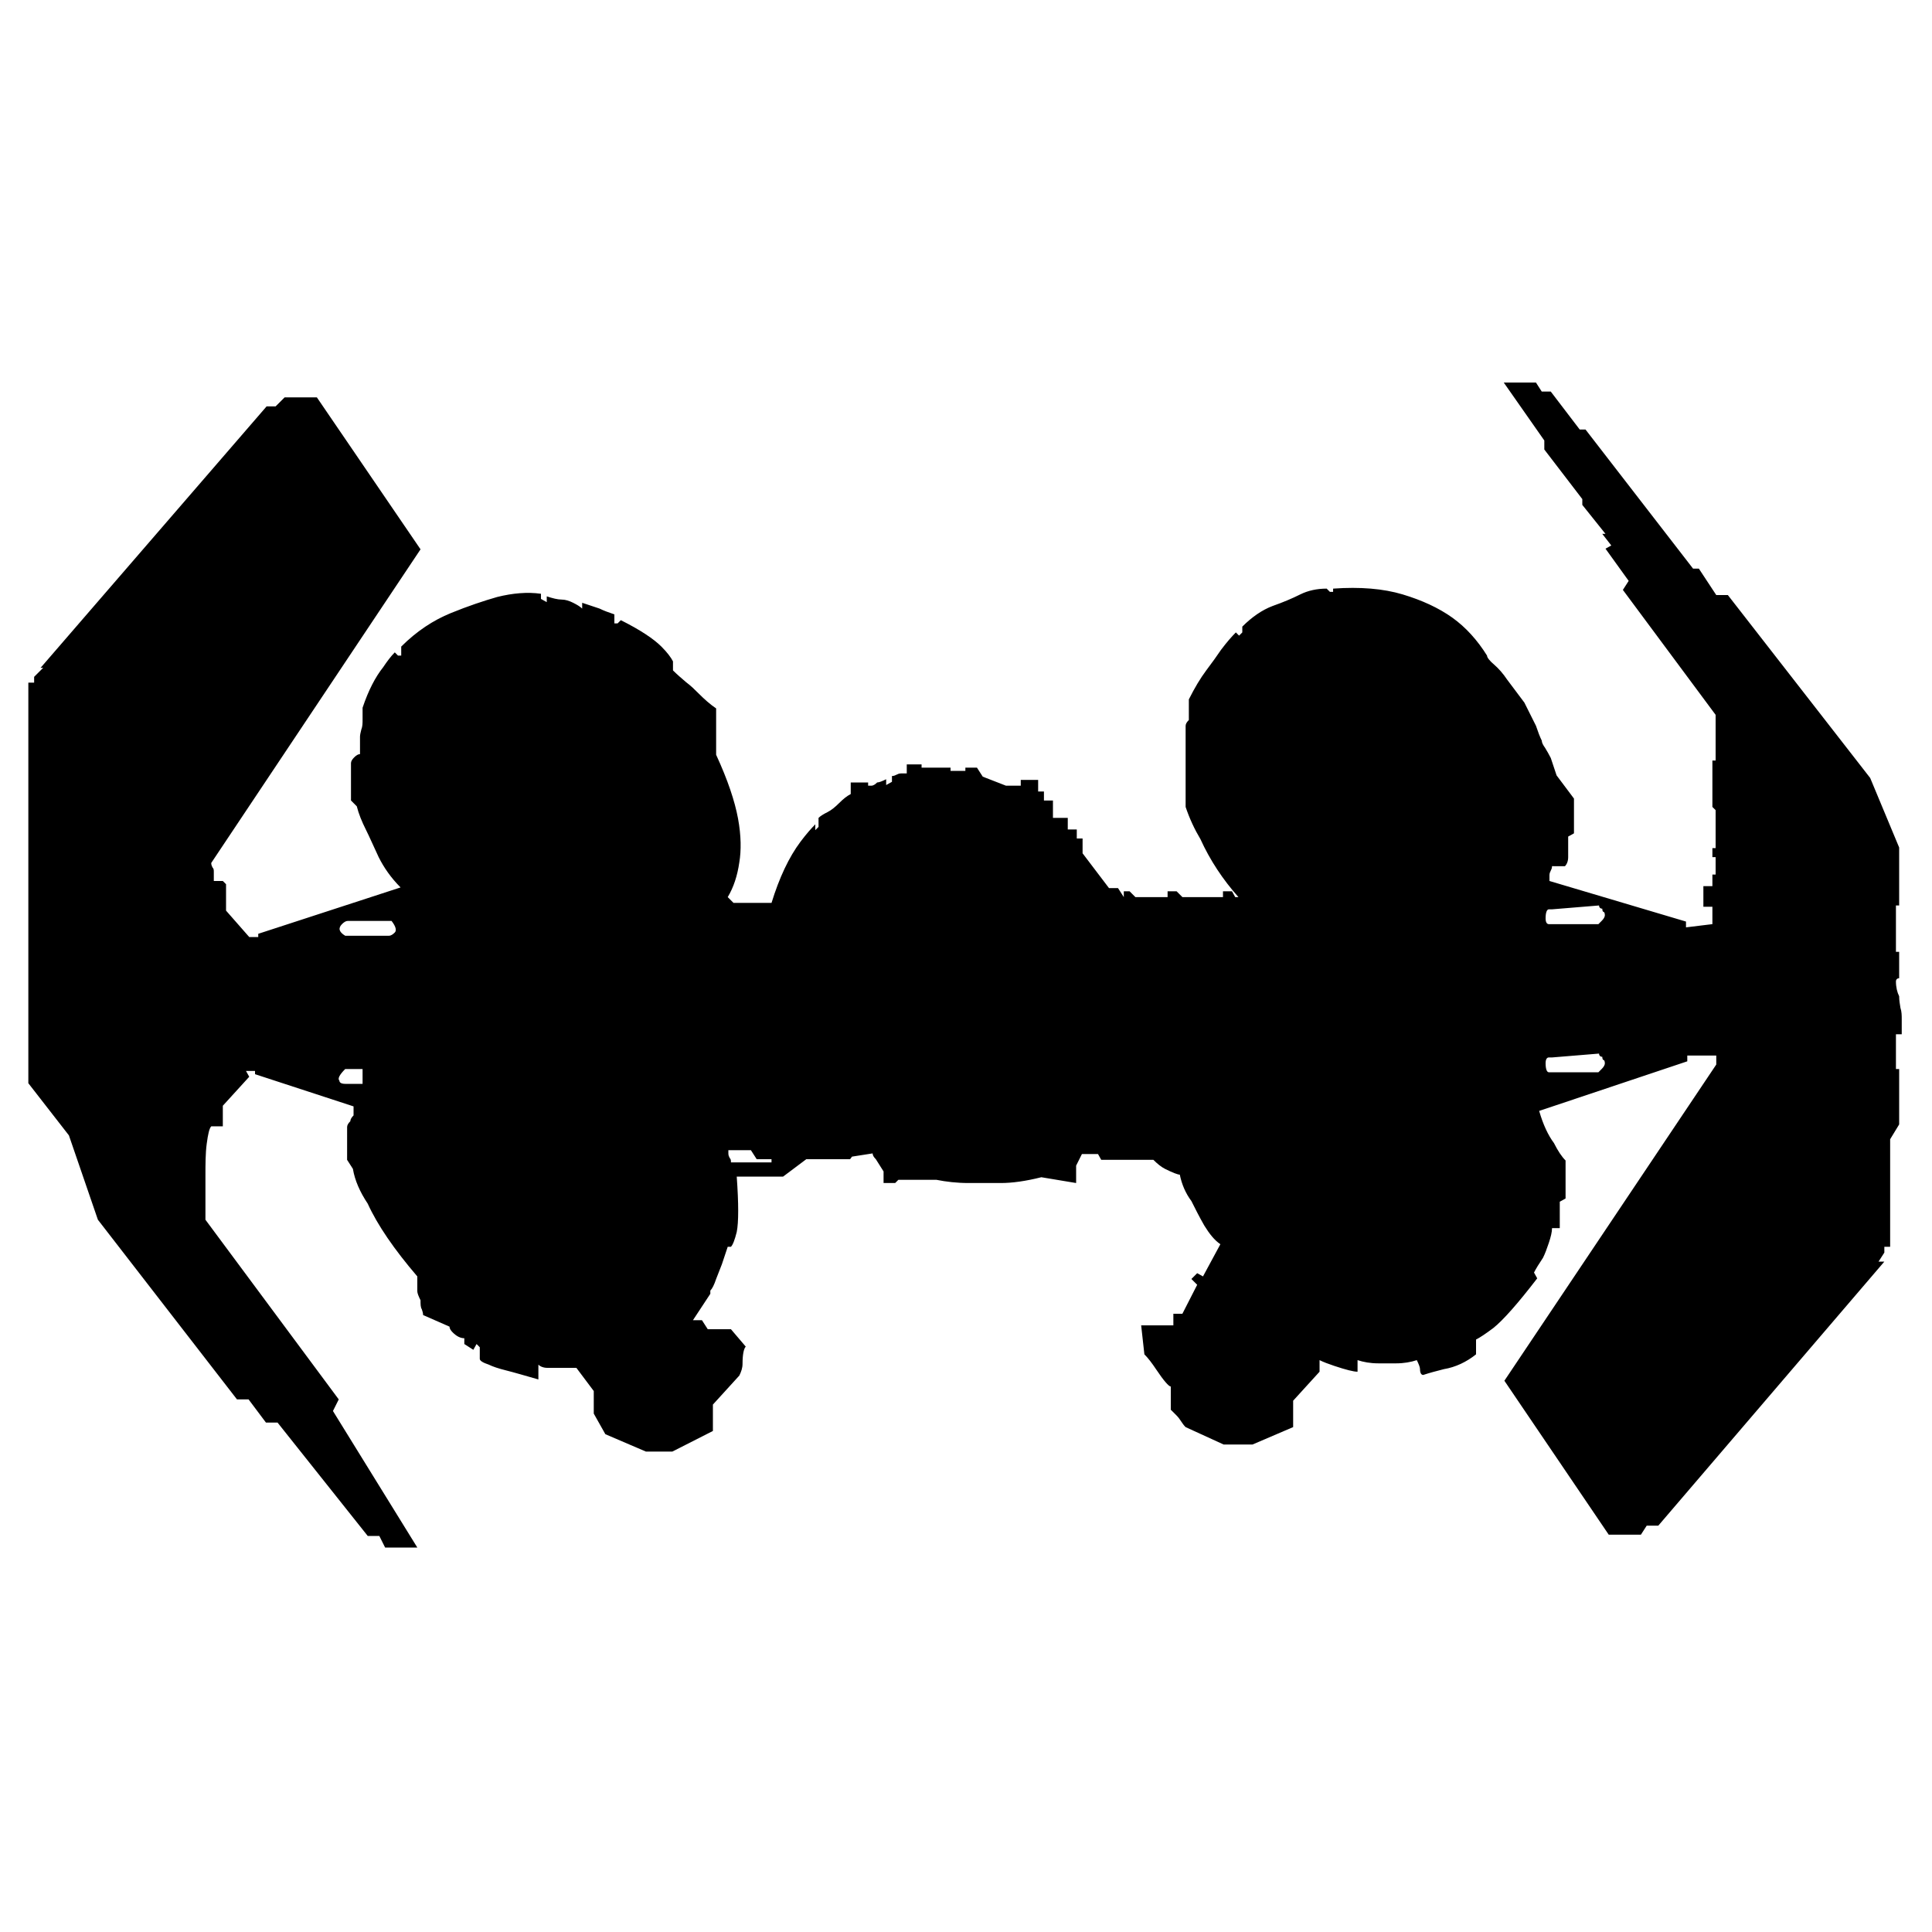 <?xml version="1.0" encoding="utf-8"?>
<!-- Generator: Adobe Illustrator 21.0.2, SVG Export Plug-In . SVG Version: 6.00 Build 0)  -->
<svg version="1.1" id="Layer_1" xmlns="http://www.w3.org/2000/svg" xmlns:xlink="http://www.w3.org/1999/xlink" x="0px" y="0px"
	 width="300px" height="300px" viewBox="0 0 300 300" style="enable-background:new 0 0 300 300;" xml:space="preserve">
<path d="M241,141.2h-0.5c-0.3,0-0.5,0.5-0.5,1.4c0,0.6,0.2,0.9,0.5,0.9h7.7l0.5-0.5c0.3-0.3,0.5-0.6,0.5-0.9s-0.1-0.5-0.2-0.5
	s-0.2-0.2-0.2-0.5c-0.3,0-0.5-0.2-0.5-0.5L241,141.2z M241,164.2h-0.5c-0.3,0-0.5,0.3-0.5,0.9c0,0.9,0.2,1.4,0.5,1.4h7.7l0.5-0.5
	c0.3-0.3,0.5-0.6,0.5-0.9c0-0.3-0.1-0.5-0.2-0.5s-0.2-0.2-0.2-0.5c-0.3,0-0.5-0.2-0.5-0.5L241,164.2z M113.1,178.6v0.5
	c0,0.3,0.1,0.5,0.2,0.7c0.2,0.2,0.2,0.4,0.2,0.7h6.3V180h-2.3l-0.9-1.4H113.1z M53.6,166c-0.9,0.9-1.2,1.5-0.9,1.8
	c0,0.3,0.3,0.5,0.9,0.5h2.7V166H53.6z M54,143c-0.3,0-0.6,0.2-0.9,0.5c-0.6,0.6-0.5,1.2,0.5,1.8h6.8c0.3,0,0.6-0.2,0.9-0.5
	c0.3-0.3,0.2-0.9-0.5-1.8H54z M65.3,85.3L32.8,134c0,0.3,0.1,0.5,0.2,0.7c0.2,0.2,0.2,0.4,0.2,0.7v1.4h1.4l0.5,0.5v4.1l3.6,4.1h1.4
	v-0.5l22.1-7.2c-1.5-1.5-2.6-3.1-3.4-4.7c-0.8-1.7-1.4-3.1-2-4.3s-1.1-2.4-1.4-3.6l-0.9-0.9v-6.3v0.5c0-0.3,0.2-0.6,0.5-0.9
	c0.3-0.3,0.6-0.5,0.9-0.5v-2.7c0-0.3,0.1-0.7,0.2-1.1c0.2-0.5,0.2-1,0.2-1.6v-1.8c0.9-2.7,2-4.8,3.2-6.3c0.6-0.9,1.2-1.7,1.8-2.3
	l0.5,0.5h0.5v-1.4c2.4-2.4,5-4.1,7.7-5.2s5.1-1.9,7.2-2.5c2.4-0.6,4.7-0.8,6.8-0.5V93l0.9,0.5v-0.9c0.9,0.3,1.7,0.5,2.3,0.5
	s1.2,0.2,1.8,0.5c0.6,0.3,1.1,0.6,1.4,0.9v-0.9l2.7,0.9c0.6,0.3,1.4,0.6,2.3,0.9v1.4h0.5l0.5-0.5c3,1.5,5.1,2.9,6.3,4.1
	c0.9,0.9,1.5,1.7,1.8,2.3v1.4c0.6,0.6,1.3,1.2,2,1.8c0.8,0.6,1.4,1.2,2,1.8c0.9,0.9,1.8,1.7,2.7,2.3v7.2c1.8,3.9,2.9,7.2,3.4,9.9
	c0.5,2.7,0.5,5,0.2,6.8c-0.3,2.1-0.9,3.9-1.8,5.4l0.9,0.9h5.9c1.2-3.9,2.7-7.1,4.5-9.5c0.9-1.2,1.7-2.1,2.3-2.7v0.9l0.5-0.5v-1.4
	c0.3-0.3,0.8-0.6,1.4-0.9c0.6-0.3,1.2-0.8,1.8-1.4s1.2-1.1,1.8-1.4v-1.8h2.7v0.5h0.5c0.3,0,0.6-0.2,0.9-0.5c0.3,0,0.8-0.2,1.4-0.5
	v0.9l0.9-0.5v-0.9c0.3,0,0.5-0.1,0.7-0.2s0.4-0.2,0.7-0.2h0.9v-1.4h2.3v0.5h4.5v0.5h2.3v-0.5h1.8l0.9,1.4l3.6,1.4h2.3v-0.9h2.7v1.8
	h0.9v1.4h1.4v2.7h2.3v1.8h1.4v1.4h0.9v2.3l4.1,5.4h1.4l0.9,1.4v-0.9h0.9l0.9,0.9h5v-0.9h1.4l0.9,0.9h6.3v-0.9h1.4l0.5,0.9h0.5
	c-2.4-2.7-4.4-5.7-5.9-9c-0.9-1.5-1.7-3.2-2.3-5v-12.6c0-0.3,0.2-0.6,0.5-0.9v-3.2c0.9-1.8,1.8-3.3,2.7-4.5s1.7-2.3,2.3-3.2
	c0.9-1.2,1.7-2.1,2.3-2.7l0.5,0.5l0.5-0.5v-0.9c1.5-1.5,3.1-2.6,4.7-3.2c1.7-0.6,3.1-1.2,4.3-1.8c1.2-0.6,2.6-0.9,4.1-0.9l0.5,0.5
	h0.5v-0.5c4.2-0.3,7.8,0,10.8,0.9c3,0.9,5.6,2.1,7.7,3.6c2.1,1.5,3.9,3.5,5.4,5.9c0,0.3,0.4,0.8,1.1,1.4s1.4,1.4,2,2.3l2.7,3.6
	l0.9,1.8l0.9,1.8c0.3,0.9,0.6,1.7,0.9,2.3c0,0.3,0.2,0.7,0.5,1.1c0.3,0.5,0.6,1,0.9,1.6l0.9,2.7l2.7,3.6v5.4l-0.9,0.5v3.2
	c0,0.6-0.2,1.1-0.5,1.4H241c0,0.3-0.1,0.5-0.2,0.7s-0.2,0.4-0.2,0.7v0.9l21.2,6.3v0.9l4.1-0.5v-2.7h-1.4v-3.2h1.4v-1.8h0.5v-2.7
	h-0.5v-1.4h0.5v-5.9l-0.5-0.5v-7.2h0.5V111l-14.4-19.4l0.9-1.4l-3.6-5l0.9-0.5l-1.4-1.8h0.5l-3.6-4.5v-0.9l-5.9-7.7v-1.4l-6.3-9h5
	l0.9,1.4h1.4l4.5,5.9h0.9l16.7,21.6h0.9l2.7,4.1h1.8l22.1,28.4l4.5,10.8v9h-0.5v7.2h0.5v4.1c-0.3,0-0.5,0.2-0.5,0.5
	c0,0.9,0.2,1.7,0.5,2.3c0,0.6,0.1,1.2,0.2,1.8c0.2,0.6,0.2,1.2,0.2,1.8v2.3h-0.9v5.4h0.5v8.6l-1.4,2.3v16.7h-0.9v0.9l-0.9,1.4h0.9
	l-35.1,41h-1.8l-0.9,1.4h-5l-16.2-23.9l32.9-49.1v-1.4h-4.5v0.9l-23,7.7c0.6,2.1,1.4,3.8,2.3,5c0.6,1.2,1.2,2.1,1.8,2.7v5.9
	l-0.9,0.5v4.1H241c0,0.6-0.2,1.4-0.5,2.3s-0.6,1.7-0.9,2.3c-0.6,0.9-1.1,1.7-1.4,2.3l0.5,0.9c-3,3.9-5.3,6.5-6.8,7.7
	c-1.2,0.9-2.1,1.5-2.7,1.8v2.3c-1.5,1.2-3.2,2-5,2.3c-1.2,0.3-2.3,0.6-3.2,0.9c-0.3,0-0.5-0.3-0.5-0.9c0-0.3-0.2-0.8-0.5-1.4
	c-0.9,0.3-2,0.5-3.2,0.5H214c-1.2,0-2.3-0.2-3.2-0.5v1.8c-0.6,0-1.8-0.3-3.6-0.9c-0.9-0.3-1.7-0.6-2.3-0.9v1.8l-4.1,4.5v4.1
	l-6.3,2.7h-4.5l-5.9-2.7c-0.3-0.3-0.5-0.6-0.7-0.9c-0.2-0.3-0.4-0.6-0.7-0.9l-0.9-0.9v-3.6c-0.3,0-1.1-0.9-2.3-2.7
	c-0.6-0.9-1.2-1.7-1.8-2.3l-0.5-4.5h5v-1.8h1.4l2.3-4.5l-0.9-0.9l0.9-0.9l0.9,0.5l2.7-5c-0.9-0.6-1.7-1.6-2.5-2.9
	c-0.8-1.4-1.4-2.6-2-3.8c-0.9-1.2-1.5-2.6-1.8-4.1c-0.3,0-1.1-0.3-2.3-0.9c-0.6-0.3-1.2-0.8-1.8-1.4h-8.1l-0.5-0.9H168l-0.9,1.8v2.7
	l-5.4-0.9c-2.4,0.6-4.5,0.9-6.3,0.9h-5c-1.8,0-3.5-0.2-5-0.5h-5.9l-0.5,0.5h-1.8v-1.8L136,180c-0.3-0.3-0.5-0.6-0.5-0.9l-3.2,0.5
	L132,180h-6.8l-3.6,2.7h-7.2c0.3,4.2,0.3,7.1,0,8.6c-0.3,1.2-0.6,2-0.9,2.3h-0.5l-0.9,2.7l-0.9,2.3c-0.3,0.9-0.6,1.5-0.9,1.8v0.5
	l-2.7,4.1h1.4l0.9,1.4h3.6l2.3,2.7c-0.3,0.3-0.5,1.2-0.5,2.7c0,0.6-0.2,1.2-0.5,1.8l-4.1,4.5v4.1l-6.3,3.2h-4.1l-6.3-2.7l-1.8-3.2
	V216l-2.7-3.6h-4.5c-0.6,0-1.1-0.2-1.4-0.5v2.3c-2.1-0.6-3.8-1.1-5-1.4c-1.2-0.3-2.1-0.6-2.7-0.9c-0.9-0.3-1.4-0.6-1.4-0.9v-1.8
	l-0.5-0.5l-0.5,0.9l-1.4-0.9v-0.9c-0.6,0-1.2-0.3-1.8-0.9c-0.3-0.3-0.5-0.6-0.5-0.9l-4.1-1.8c0-0.3-0.1-0.6-0.2-0.9
	c-0.2-0.3-0.2-0.8-0.2-1.4c-0.3-0.6-0.5-1.1-0.5-1.4v-2.3c-3.6-4.2-6.2-8-7.7-11.3c-1.2-1.8-2-3.6-2.3-5.4l-0.9-1.4V175
	c0-0.3,0.2-0.6,0.5-0.9c0-0.3,0.2-0.6,0.5-0.9v-1.4l-15.3-5v-0.5h-1.4l0.5,0.9l-4.1,4.5v3.2h-1.8c-0.3,0.3-0.5,1.2-0.7,2.7
	c-0.2,1.5-0.2,3.2-0.2,5v6.8l20.7,27.9l-0.9,1.8l13.1,21.2h-5l-0.9-1.8h-1.8l-14-17.6h-1.8l-2.7-3.6h-1.8l-21.6-27.9l-4.5-13.1
	l-6.3-8.1v-62.2h0.9v-0.9l1.4-1.4H6.3l35.1-40.6h1.4l1.4-1.4h5L65.3,85.3z"/>
</svg>
